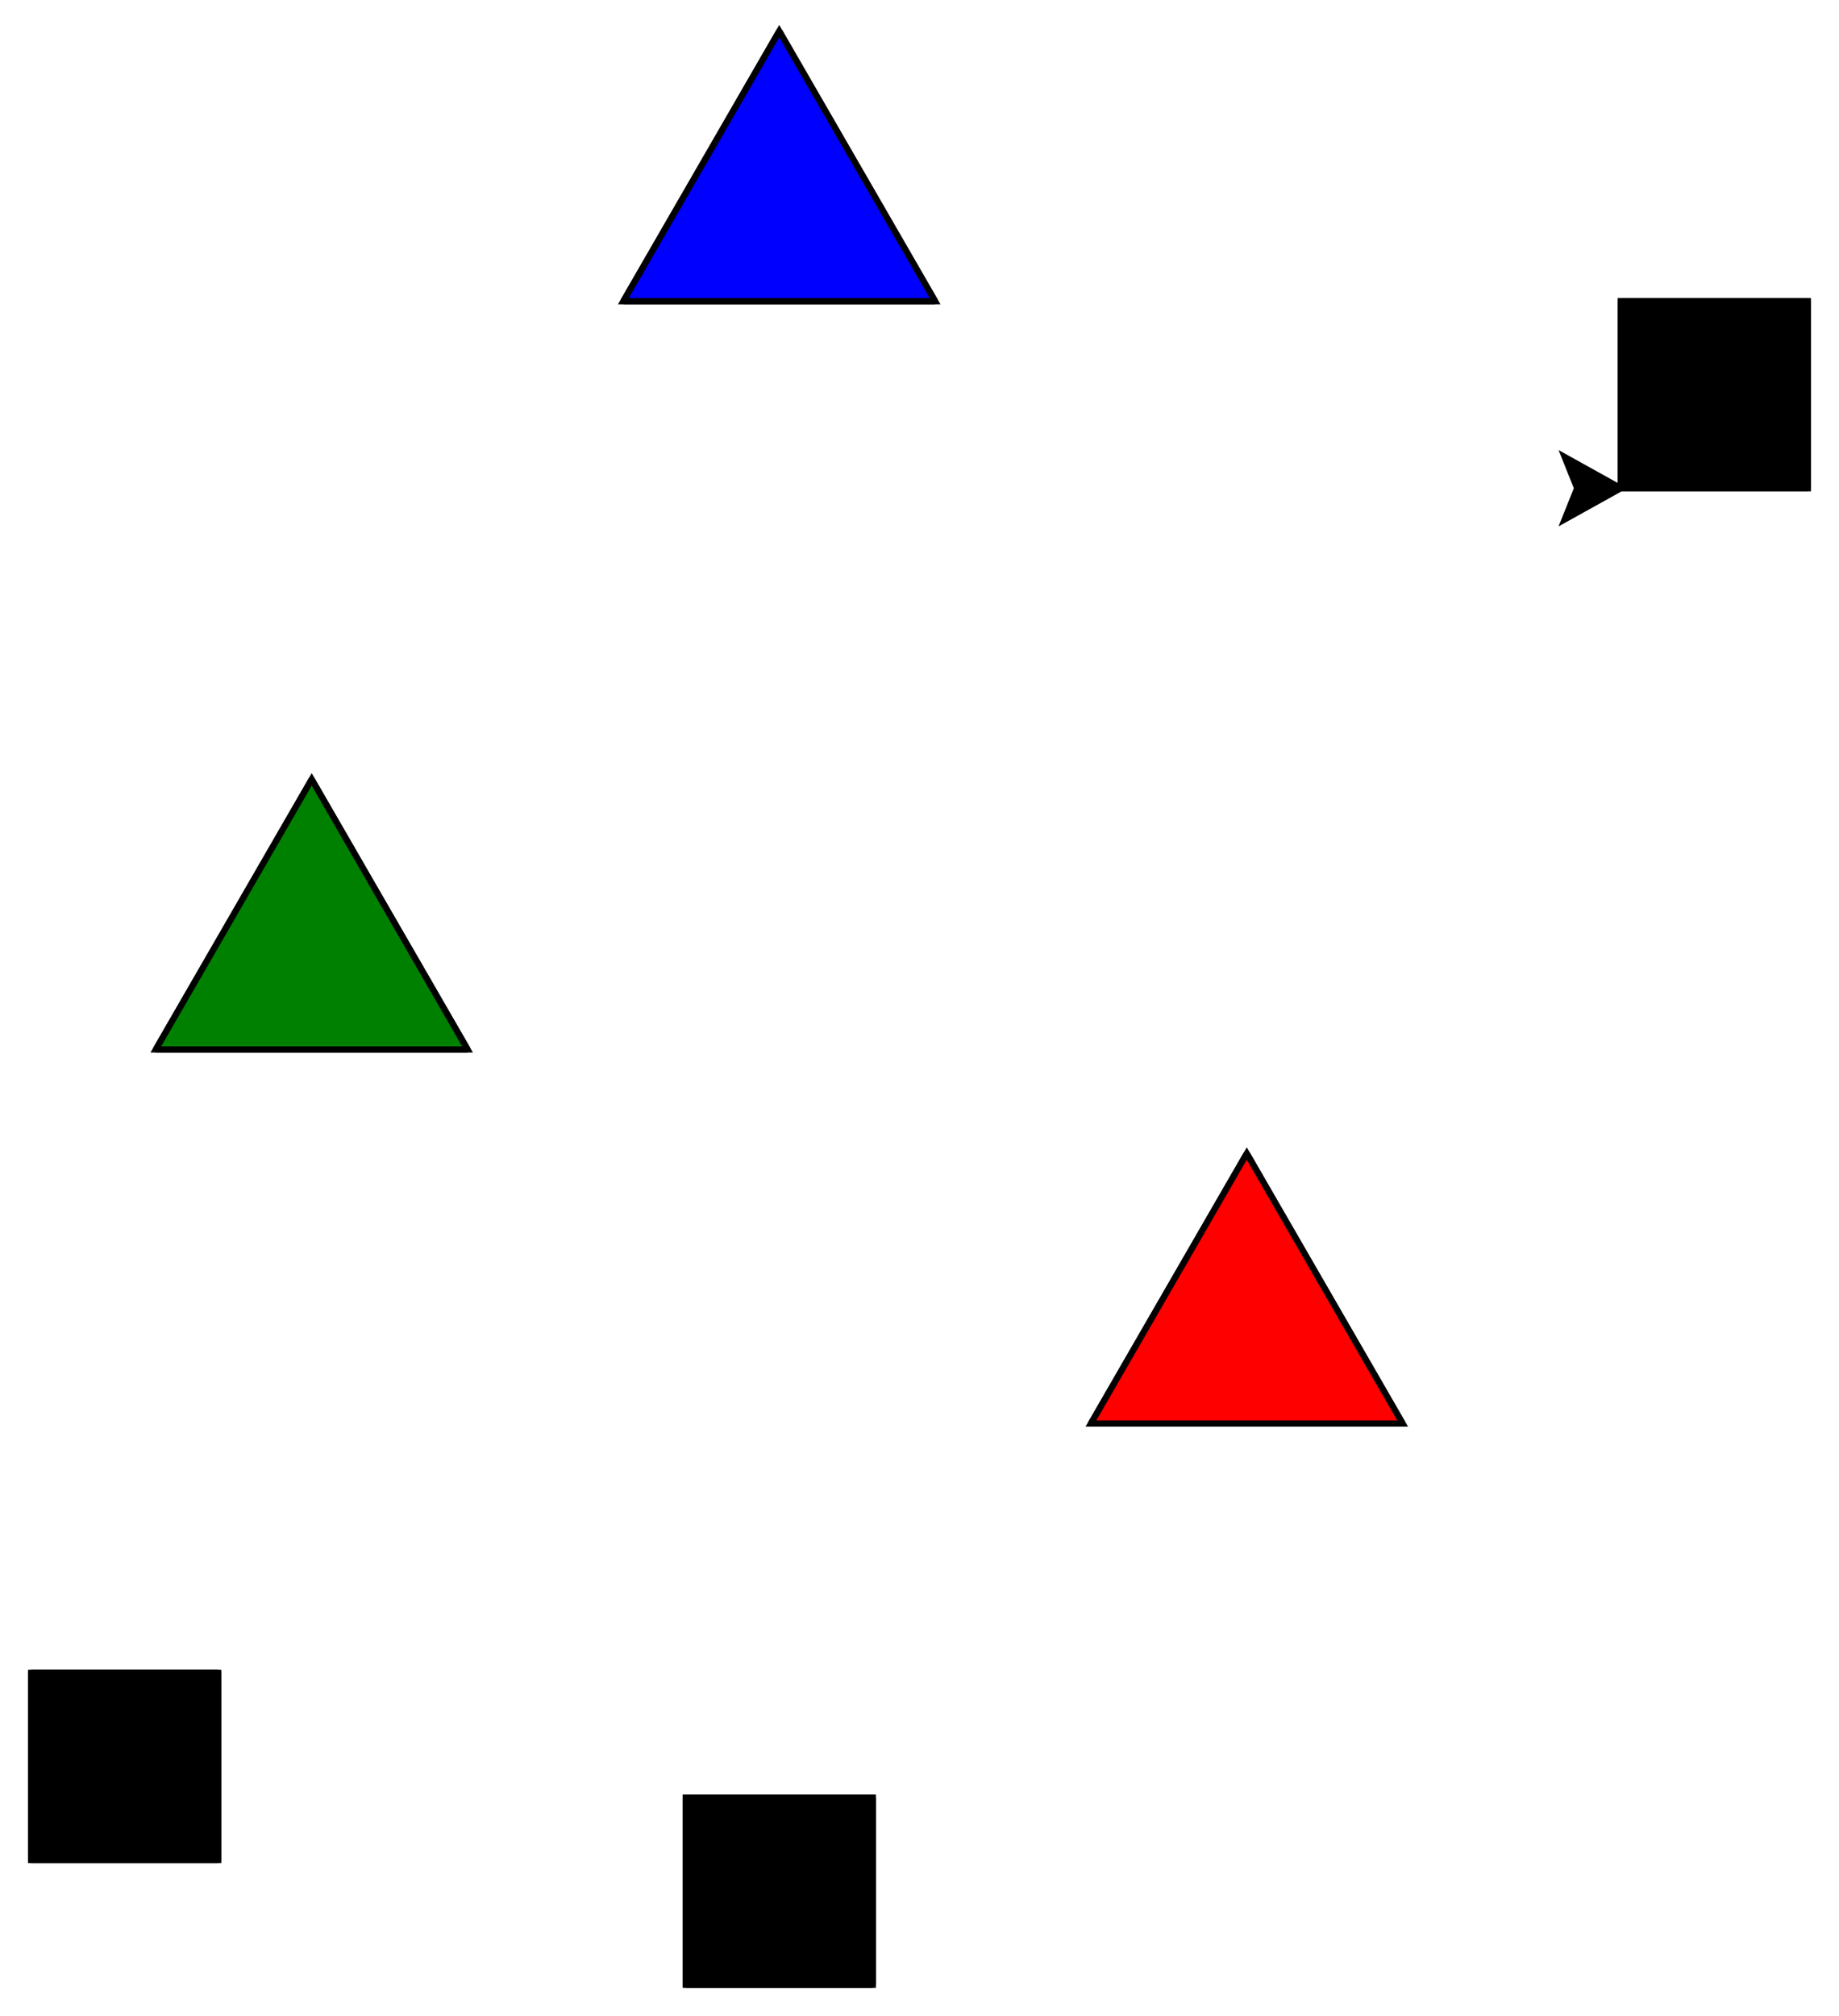<!--?xml version="1.0" standalone="no"?-->
<svg id="code_python_:r1l3:_svg" width="295" height="323.301" xmlns="http://www.w3.org/2000/svg" viewBox="125,51.699,295,323.301">
<g transform="translate(250 250)">
<line x1="0" y1="0" x2="0" y2="0" style="stroke: black; stroke-width: 1;"></line>
<line x1="0" y1="0" x2="50" y2="0" opacity="0" style="stroke: black; stroke-width: 1;"></line>
<line x1="50" y1="30" x2="100" y2="30" style="stroke: black; stroke-width: 1;"></line>
<line x1="100" y1="30" x2="75" y2="-13.301" style="stroke: black; stroke-width: 1;"></line>
<line x1="75" y1="-13.301" x2="50" y2="30" style="stroke: black; stroke-width: 1;"></line>
<polygon points="50,30 100.0,30.0 75,-13.301 50,30" style="display: block; fill: red; stroke: black; stroke-width: 1;" display="block" transform="translate(0,0) rotate(0,0,0)"></polygon>
<line x1="50" y1="30" x2="-100" y2="30" opacity="0" style="stroke: black; stroke-width: 1;"></line>
<line x1="-100" y1="-30" x2="-50" y2="-30" style="stroke: black; stroke-width: 1;"></line>
<line x1="-50" y1="-30" x2="-75" y2="-73.301" style="stroke: black; stroke-width: 1;"></line>
<line x1="-75" y1="-73.301" x2="-100" y2="-30" style="stroke: black; stroke-width: 1;"></line>
<polygon points="-100,-30 -50.0,-30 -75,-73.301 -100,-30" style="display: block; fill: green; stroke: black; stroke-width: 1;" display="block" transform="translate(0,0) rotate(0,0,0)"></polygon>
<line x1="-100" y1="-30" x2="-25" y2="-30" opacity="0" style="stroke: black; stroke-width: 1;"></line>
<line x1="-25" y1="-150" x2="25" y2="-150" style="stroke: black; stroke-width: 1;"></line>
<line x1="25" y1="-150" x2="-2.842170943040401e-14" y2="-193.301" style="stroke: black; stroke-width: 1;"></line>
<line x1="-2.842170943040401e-14" y1="-193.301" x2="-25" y2="-150" style="stroke: black; stroke-width: 1;"></line>
<polygon points="-25,-150 25.0,-150 -2.842170943040401e-14,-193.301 -25,-150.0" style="display: block; fill: blue; stroke: black; stroke-width: 1;" display="block" transform="translate(0,0) rotate(0,0,0)"></polygon>
<line x1="-25" y1="-150" x2="-120" y2="-150" opacity="0" style="stroke: black; stroke-width: 1;"></line>
<line x1="-120" y1="100" x2="-90" y2="100" style="stroke: black; stroke-width: 1;"></line>
<line x1="-90" y1="100" x2="-90" y2="70" style="stroke: black; stroke-width: 1;"></line>
<line x1="-90" y1="70" x2="-120" y2="70" style="stroke: black; stroke-width: 1;"></line>
<line x1="-120" y1="70" x2="-120" y2="100" style="stroke: black; stroke-width: 1;"></line>
<polygon points="-120,100 -90.0,100 -90,70 -120,70.0 -120.0,100.0" style="display: block; fill: black; stroke: black; stroke-width: 1;" display="block" transform="translate(0,0) rotate(0,0,0)"></polygon>
<line x1="-120" y1="100" x2="-15" y2="100" opacity="0" style="stroke: black; stroke-width: 1;"></line>
<line x1="-15" y1="120" x2="15" y2="120" style="stroke: black; stroke-width: 1;"></line>
<line x1="15" y1="120" x2="15" y2="90" style="stroke: black; stroke-width: 1;"></line>
<line x1="15" y1="90" x2="-15" y2="90" style="stroke: black; stroke-width: 1;"></line>
<line x1="-15" y1="90" x2="-15" y2="120" style="stroke: black; stroke-width: 1;"></line>
<polygon points="-15,120 15.0,120 15,90 -15,90.0 -15,120.0" style="display: block; fill: black; stroke: black; stroke-width: 1;" display="block" transform="translate(0,0) rotate(0,0,0)"></polygon>
<line x1="-15" y1="120" x2="135" y2="120" opacity="0" style="stroke: black; stroke-width: 1;"></line>
<line x1="135" y1="-120" x2="165" y2="-120" style="stroke: black; stroke-width: 1;"></line>
<line x1="165" y1="-120" x2="165" y2="-150" style="stroke: black; stroke-width: 1;"></line>
<line x1="165" y1="-150" x2="135" y2="-150" style="stroke: black; stroke-width: 1;"></line>
<line x1="135" y1="-150" x2="135" y2="-120" style="stroke: black; stroke-width: 1;"></line>
<polygon points="135,-120 165.0,-120 165,-150 135,-150 135,-120" style="display: block; fill: black; stroke: black; stroke-width: 1;" display="block" transform="translate(0,0) rotate(0,0,0)"></polygon>
</g>
<g transform="translate(250 250)">
<polygon points="0,0 ,-5,-9 ,0,-7 ,5,-9 " stroke="black" fill="black" stroke-width="1" opacity="1" transform="translate(135,-120) rotate(-2250.0,0,0)"></polygon>
</g>
</svg>